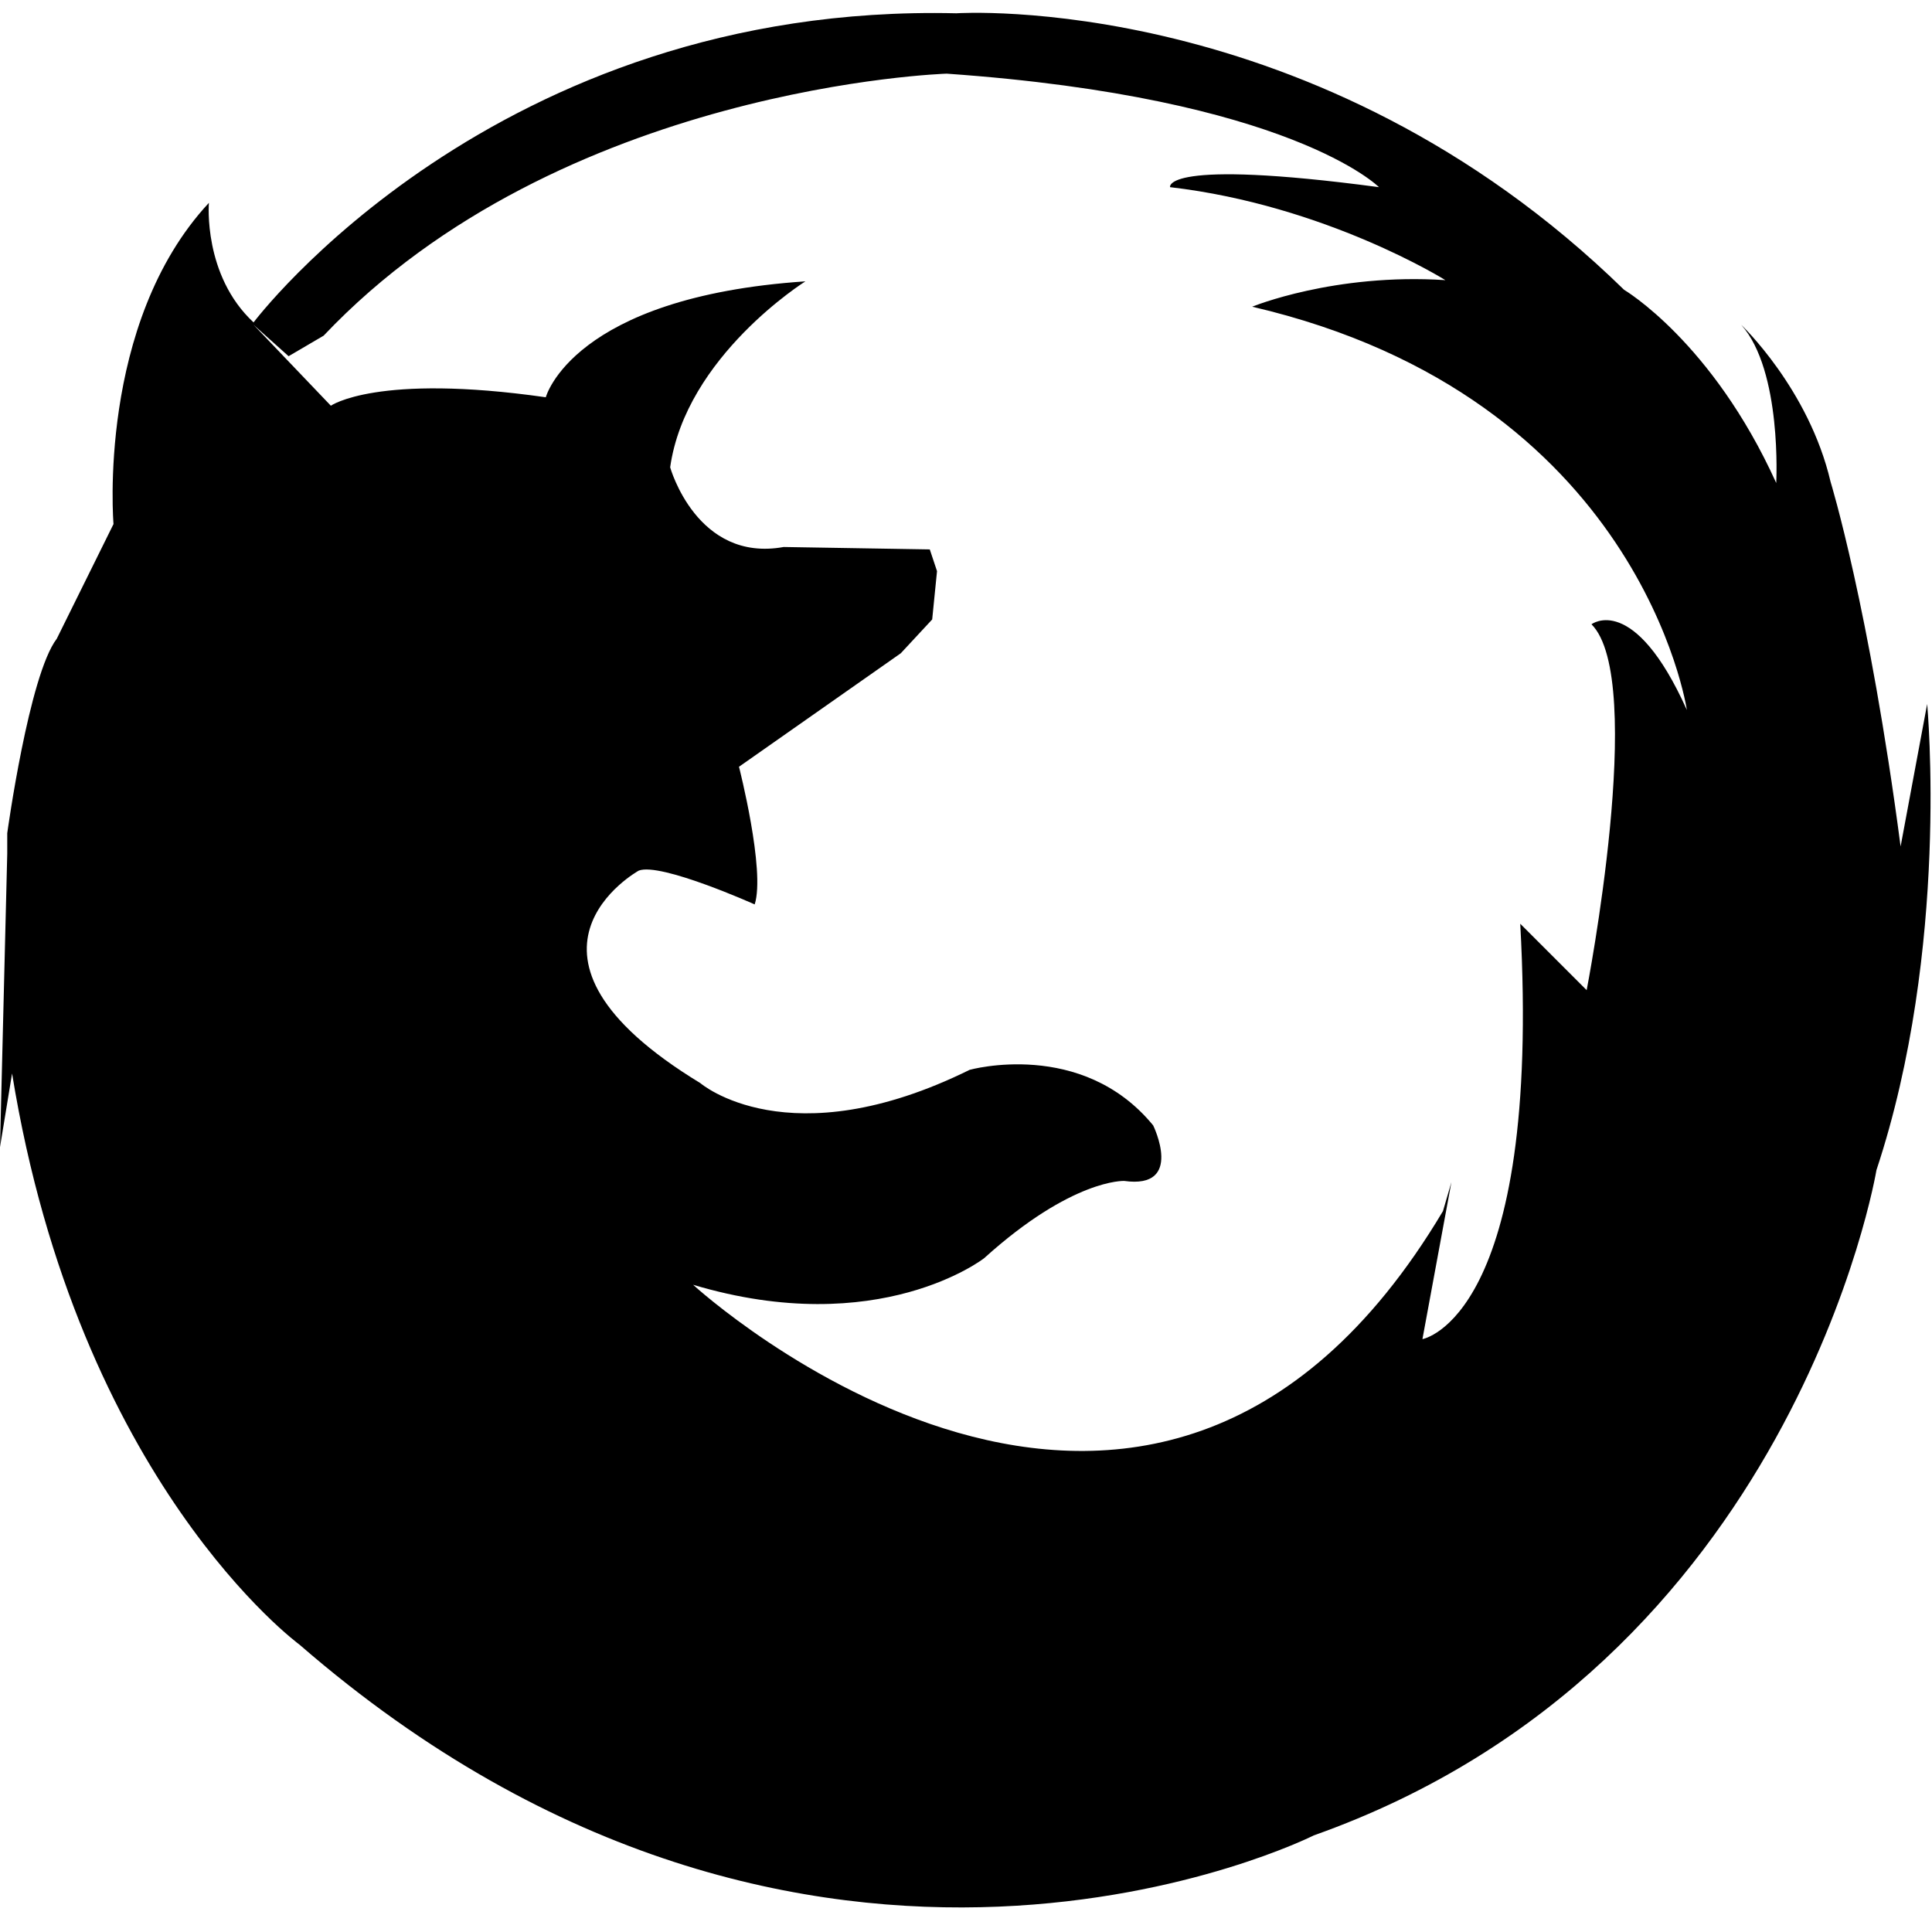<?xml version="1.0" standalone="no"?><!DOCTYPE svg PUBLIC "-//W3C//DTD SVG 1.1//EN" "http://www.w3.org/Graphics/SVG/1.1/DTD/svg11.dtd"><svg t="1577608635668" class="icon" viewBox="0 0 1024 1024" version="1.1" xmlns="http://www.w3.org/2000/svg" p-id="2116" xmlns:xlink="http://www.w3.org/1999/xlink" width="48" height="48"><defs><style type="text/css"></style></defs><path d="M1021.44 373.12l-14.08 75.52c-16.64-126.72-37.12-193.28-37.12-193.28-11.52-49.28-47.36-83.2-47.36-83.2 21.76 24.32 18.56 83.84 18.56 83.84-33.92-74.88-80.64-102.4-80.64-102.4C697.6-5.76 506.88 7.04 506.88 7.04 261.76 1.28 134.4 170.88 134.4 170.88c-26.88-24.96-23.68-63.36-23.68-63.36-59.52 64-50.56 170.24-50.56 170.24l-30.08 60.8C15.36 357.76 3.84 441.6 3.84 441.6v10.88L0 608l6.4-39.04c35.2 216.96 152.32 302.72 152.32 302.72 271.36 235.52 537.6 101.12 537.6 101.12 254.72-90.24 298.24-352.64 298.24-352.64 39.04-117.76 26.88-246.4 26.88-247.04z m-177.92-42.24c29.44 29.44-2.56 193.92-2.56 193.92l-35.2-35.2c11.52 209.28-51.84 220.16-51.84 220.16l15.36-83.2-4.48 15.36c-155.52 261.12-397.44 39.04-397.44 39.04 98.56 29.44 154.24-14.08 154.24-14.08 46.72-42.24 74.24-40.96 74.24-40.96 32 4.48 15.36-29.44 15.36-29.44-37.76-46.08-97.28-29.44-97.28-29.44C417.92 614.4 371.2 574.08 371.2 574.08 258.56 505.6 338.56 461.44 338.56 461.44c11.52-4.48 61.44 17.92 61.44 17.92 5.76-17.92-8.32-72.96-8.32-72.96l85.76-60.16 16.64-17.92 2.56-25.6-3.84-11.52-77.44-1.28c-46.08 8.32-60.16-42.24-60.16-42.24 8.32-58.88 71.68-98.56 71.68-98.56-123.52 8.32-137.6 61.44-137.6 61.44-89.6-12.8-113.92 4.48-113.92 4.48L134.4 172.16l18.56 16.64 18.56-10.88C296.96 45.44 501.76 39.04 501.76 39.04c182.4 12.8 229.12 60.16 229.12 60.16-115.2-15.36-110.72 0-110.72 0 82.56 9.6 145.92 49.28 145.92 49.28-58.88-3.84-102.4 14.08-102.4 14.08 206.08 48 230.4 213.76 230.4 213.76-28.16-62.72-50.56-45.44-50.56-45.44zM1021.44 373.12z" p-id="2117" fill="currentColor"></path></svg>
